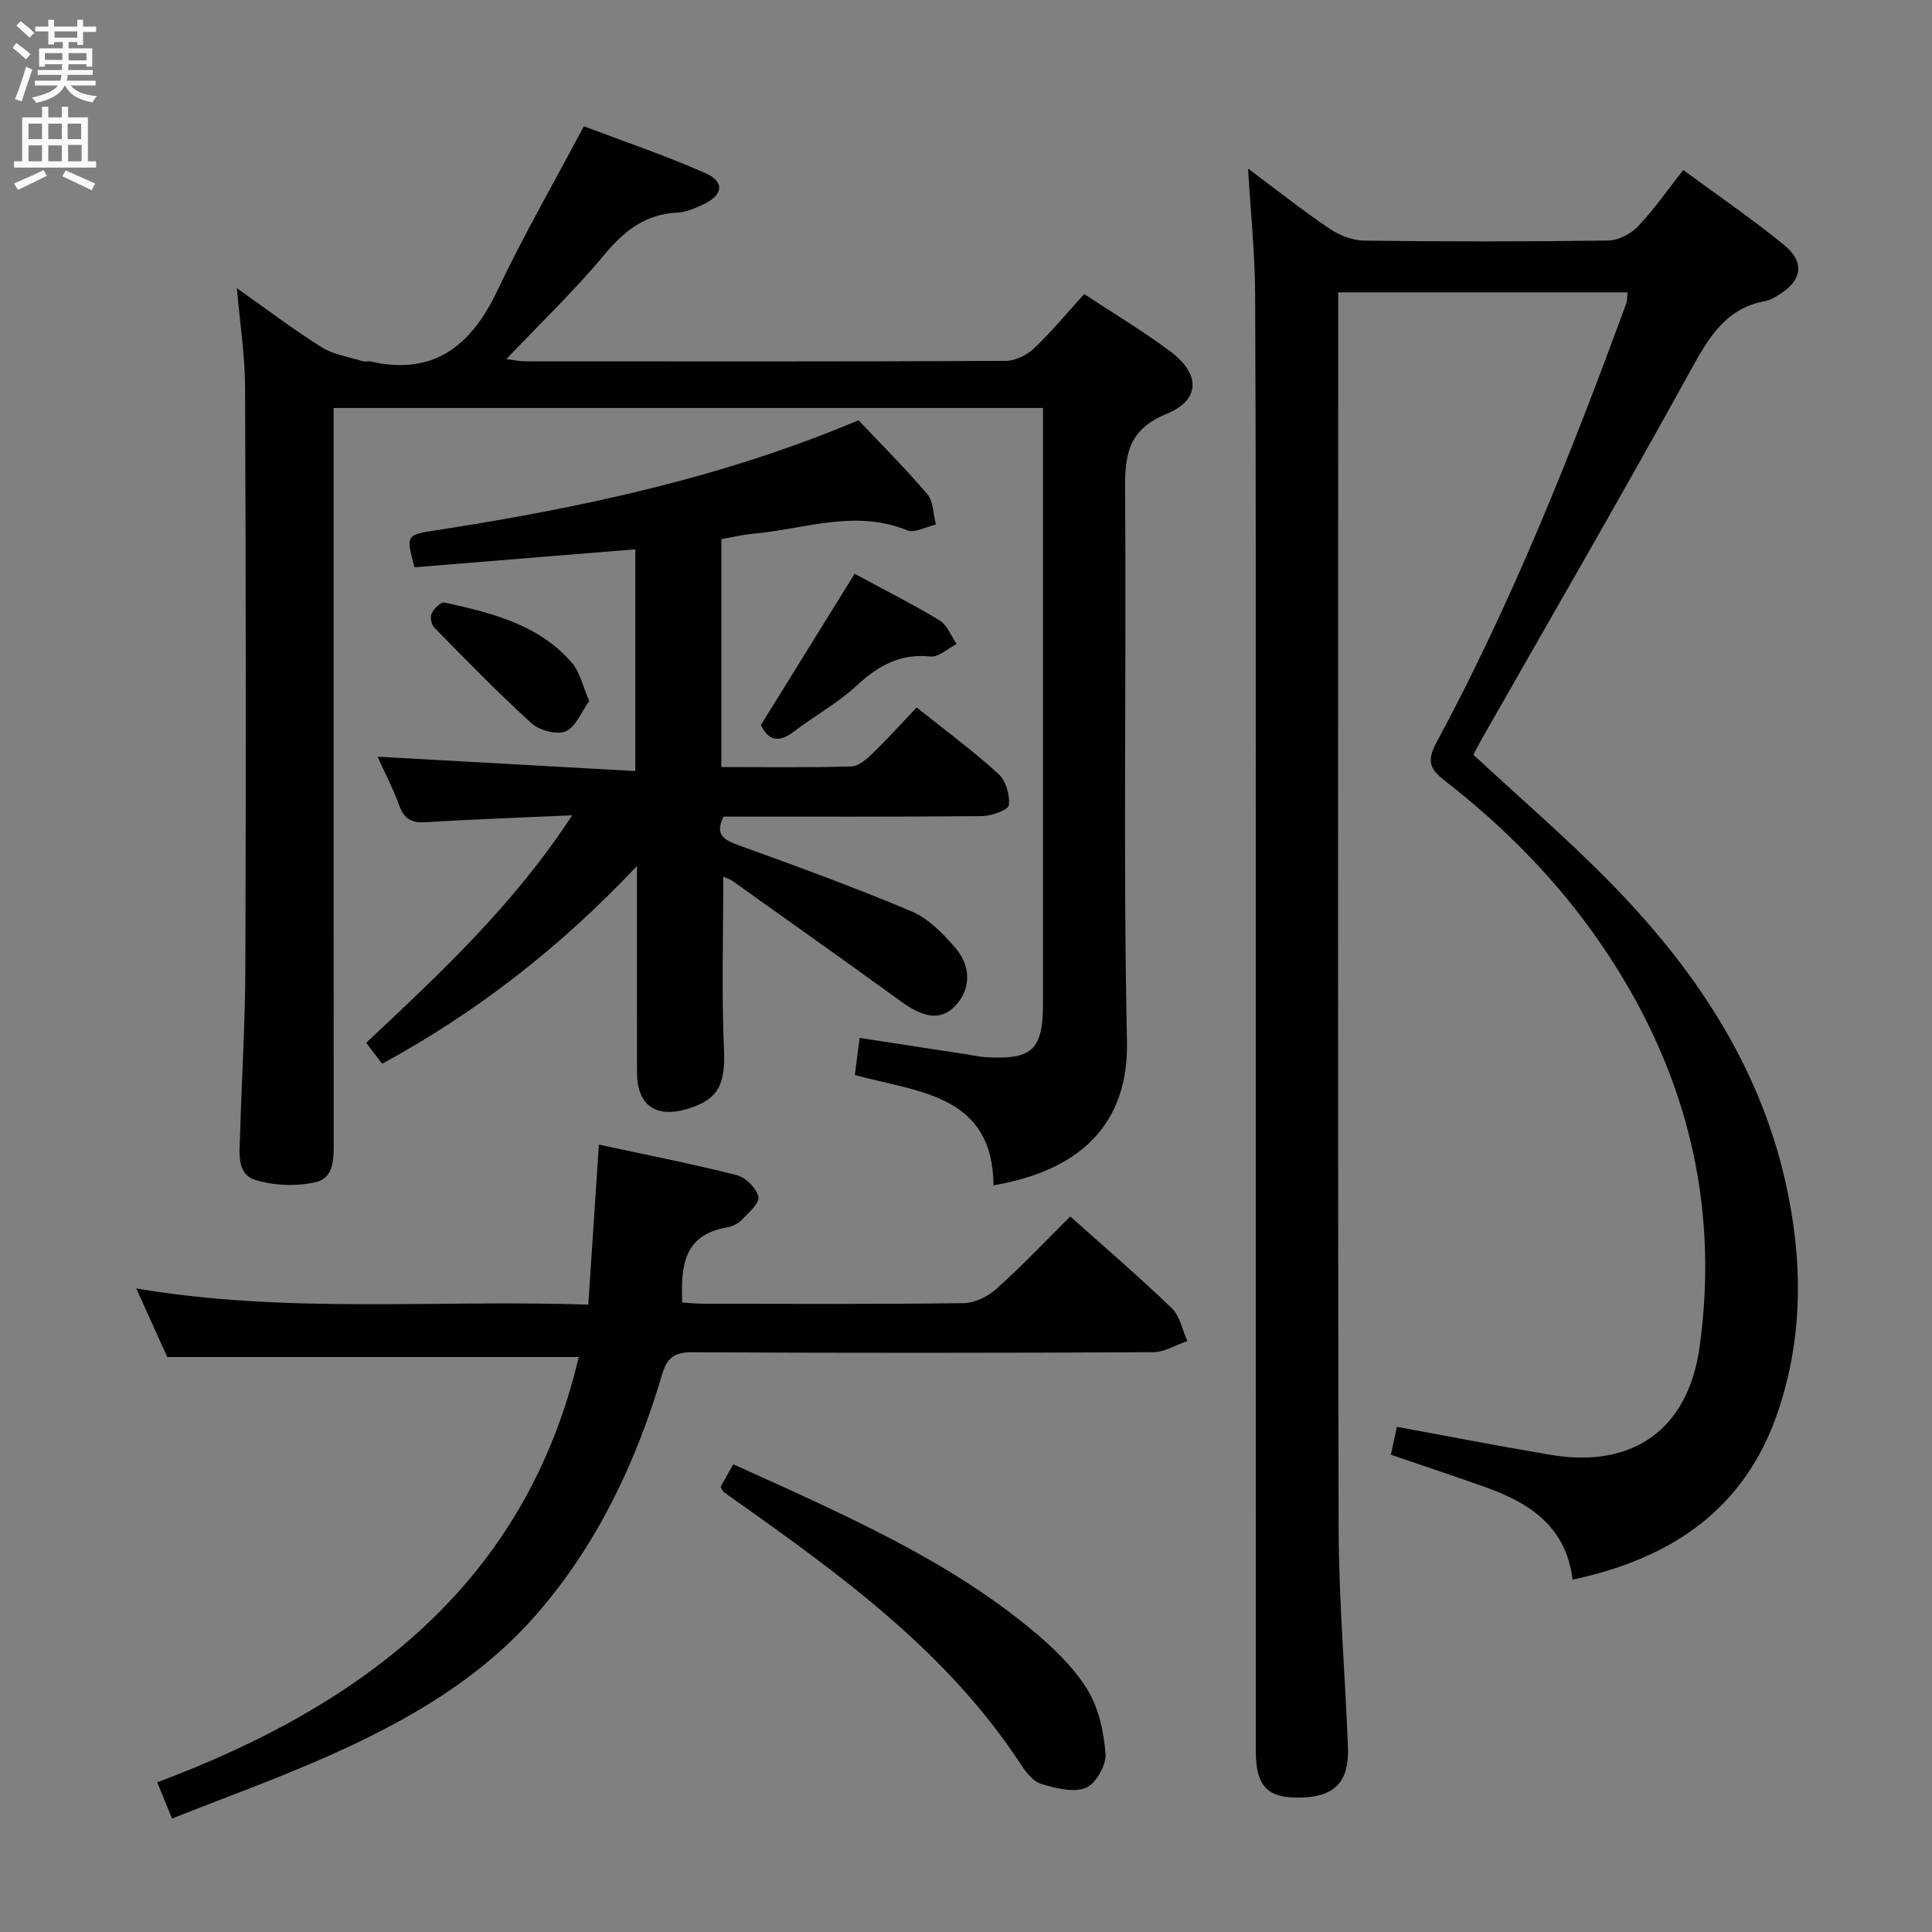 <svg enable-background="new 0 0 400 400" viewBox="0 0 400 400" xmlns="http://www.w3.org/2000/svg"><rect x="0" y="0" width="400" height="400" fill="#808080" stroke="none"/><g fill="#010104"><path d="m258.4 34.91c5.88 4.38 11.22 8.61 16.86 12.43 2.04 1.38 4.76 2.45 7.18 2.48 16.83.21 33.67.21 50.5-.02 2.1-.03 4.68-1.35 6.16-2.9 3.31-3.47 6.07-7.47 9.4-11.7 7.07 5.21 14.17 10.06 20.82 15.47 4.44 3.61 3.8 7.44-1.05 10.38-.85.51-1.75 1.09-2.69 1.26-8.25 1.47-11.77 7.51-15.51 14.29-14.19 25.79-28.97 51.24-43.53 76.83-.56.99-1.06 2.01-1.49 2.84 9.57 8.88 19.3 17.24 28.25 26.36 17.26 17.58 30.81 37.54 36.35 62.04 3.62 16.01 3.76 32.04-1.59 47.73-6.86 20.11-22.02 30.29-42.47 34.65-1.4-11.35-9.31-16.09-18.65-19.37-6.23-2.19-12.49-4.28-18.97-6.5.45-2.09.85-3.97 1.24-5.77 10.75 1.97 21.27 4.02 31.84 5.8 17 2.86 28.44-5.23 30.82-22.26 4.27-30.55-3.14-58.37-20.52-83.66-8.94-13.01-19.93-24.12-32.36-33.77-3.12-2.43-3.51-4.19-1.62-7.71 15.71-29.2 27.95-59.92 39.33-91 .22-.59.16-1.28.27-2.28-19.91 0-39.6 0-59.91 0v5.49c0 83.5-.1 166.99.09 250.49.04 15.12 1.37 30.24 1.93 45.36.26 6.93-2.74 10.03-9.28 10.28-7.34.29-9.8-2.12-9.8-9.78-.01-65.16 0-130.33-.01-195.49-.01-35.33.05-70.66-.13-106-.04-8.47-.93-16.93-1.46-25.97z"/><path d="m49.04 59.66c6.16 4.34 11.68 8.56 17.55 12.23 2.49 1.56 5.69 2.01 8.58 2.91.46.14 1.02-.07 1.49.03 13.21 3 20.91-3.26 26.34-14.72 5.32-11.23 11.55-22.03 17.88-33.97 8 3.04 16.75 5.99 25.15 9.7 4.13 1.83 3.69 4.6-.55 6.54-1.64.75-3.42 1.55-5.17 1.63-6.64.3-11.04 3.72-15.19 8.73-6.15 7.39-13.14 14.08-20.29 21.61 1.57.19 2.73.46 3.89.46 33.16.02 66.32.06 99.49-.09 1.99-.01 4.4-1.2 5.88-2.6 3.61-3.42 6.79-7.29 10.38-11.24 6.02 3.97 12.14 7.63 17.83 11.87 6.24 4.64 6.28 10.06-.77 12.94-8.03 3.28-8.65 8.54-8.59 15.86.29 37.99-.42 76 .39 113.98.37 17.3-9.8 26.83-27.63 29.88-.2-18.79-15.37-19.21-28.71-22.84.29-2.3.6-4.68.98-7.68 7.51 1.15 14.81 2.27 22.11 3.39 1.31.2 2.62.51 3.93.59 9.7.6 11.93-1.48 11.93-11.09 0-39.16 0-78.32 0-117.48 0-1.82 0-3.63 0-5.83-48.87 0-97.44 0-146.87 0v5.55c0 48.66-.01 97.32.02 145.98 0 3.6.26 7.88-3.83 8.78-3.94.87-8.54.71-12.39-.49-3.99-1.24-3.26-5.72-3.17-9.16.33-11.64 1.07-23.28 1.1-34.93.13-39.99.11-79.99-.06-119.98-.02-6.6-1.06-13.19-1.7-20.56z"/><path d="m118.46 168.8c-10.95.5-20.58.82-30.19 1.43-2.93.19-4.55-.57-5.59-3.41-1.3-3.56-3.07-6.95-4.52-10.16 17.76.99 35.38 1.98 53.37 2.98 0-15.94 0-30.67 0-45.91-15.46 1.26-30.63 2.49-45.72 3.72-1.79-6.77-1.78-6.7 4.71-7.7 29.75-4.6 59.07-10.85 87.23-22.74 4.8 5.09 9.76 10.01 14.25 15.33 1.28 1.51 1.21 4.14 1.77 6.26-2.02.45-4.41 1.83-5.98 1.19-10.78-4.41-21.25-.23-31.82.71-2.12.19-4.21.7-6.62 1.12v47.19c9.05 0 17.99.13 26.93-.13 1.51-.04 3.19-1.55 4.43-2.75 3.07-2.98 5.94-6.17 9.08-9.46 5.89 4.71 11.64 8.95 16.91 13.74 1.54 1.4 2.44 4.42 2.16 6.5-.14 1.03-3.64 2.24-5.63 2.26-17.81.17-35.62.1-53.42.1-1.89 3.82.1 4.84 3.18 5.95 11.98 4.34 23.98 8.7 35.71 13.66 3.49 1.48 6.55 4.59 9.1 7.56 3.49 4.06 3.09 8.92-.19 12.18-2.9 2.88-6.31 2.37-11.14-1.13-11.55-8.38-23.2-16.63-34.83-24.91-.51-.37-1.17-.54-1.89-.87 0 12.04-.37 23.9.14 35.73.31 7.22-1.06 10.44-7.7 12.38-6.5 1.91-10.3-.87-10.31-7.61-.02-12.16-.01-24.32-.01-36.48 0-1.6 0-3.2 0-6.22-16.01 16.94-33.08 30.21-52.76 40.93-1.04-1.37-2.09-2.76-3.29-4.34 15.24-14.33 30.45-28.42 42.64-47.1z"/><path d="m35.62 376.51c-1.19-2.92-2-4.89-3.07-7.5 42.83-16.03 76.29-41.34 87.27-88.05-28.13 0-56.2 0-85.19 0-1.69-3.73-3.85-8.51-6.42-14.2 31.38 5.3 62.14 2.28 93.59 3.35.73-11.12 1.44-21.81 2.19-33.13 9.64 2.08 19.16 3.94 28.55 6.32 1.85.47 4.09 2.71 4.48 4.49.28 1.3-2.05 3.32-3.47 4.79-.76.79-1.99 1.38-3.09 1.56-8.91 1.51-9.52 8.01-9.21 15.53 1.39.09 2.83.25 4.26.25 18 .02 36 .12 54-.12 2.3-.03 5.02-1.37 6.78-2.95 5.2-4.66 10.02-9.75 15.3-14.99 7.01 6.27 14.19 12.42 20.99 18.96 1.7 1.63 2.2 4.52 3.25 6.83-2.37.8-4.73 2.3-7.1 2.31-31.83.16-63.67.18-95.5.01-3.71-.02-5.15 1.23-6.15 4.61-5.34 18.02-13.22 34.76-25.58 49.16-11.78 13.73-27.05 22.47-43.24 29.7-10.58 4.72-21.53 8.66-32.64 13.07z"/><path d="m149.18 307.84c.73-1.3 1.52-2.71 2.63-4.68 5.69 2.59 11.25 5.06 16.75 7.63 15.84 7.4 31.4 15.34 44.95 26.55 4.32 3.57 8.58 7.62 11.52 12.3 2.41 3.83 3.5 8.87 3.86 13.47.18 2.35-2.03 6.23-4.1 7.05-2.6 1.04-6.29.07-9.26-.84-1.68-.52-3.16-2.47-4.23-4.1-15.15-23.12-36.98-38.98-59.05-54.59-.82-.58-1.64-1.14-2.43-1.75-.23-.18-.33-.53-.64-1.04z"/><path d="m157.54 150.09c6.46-10.42 12.82-20.67 19.4-31.29 5.74 3.1 11.79 6.15 17.58 9.64 1.59.96 2.38 3.22 3.54 4.89-1.8.92-3.7 2.77-5.39 2.59-6.38-.67-10.95 1.98-15.44 6.14-3.87 3.58-8.63 6.16-12.84 9.39-3.19 2.43-5.34 1.87-6.85-1.36z"/><path d="m121.99 145.13c-1.64 2.27-2.78 5.4-4.87 6.28-1.85.78-5.44-.18-7.09-1.68-6.97-6.32-13.54-13.1-20.14-19.82-.6-.61-.88-2.19-.52-2.92.48-.99 1.92-2.41 2.64-2.25 9.76 2.17 19.57 4.5 26.46 12.57 1.62 1.89 2.16 4.69 3.52 7.82z"/></g><path d="m2.6 9.9.8-1c.9.7 1.9 1.4 2.9 2.3l-.9 1.1c-1.1-1-2-1.8-2.8-2.4zm.5 10.6c.9-2.1 1.6-4.3 2.3-6.7.4.2.8.4 1.3.6-.7 2.1-1.5 4.3-2.2 6.6zm.3-15.2.9-.9c1 .8 2 1.6 2.8 2.4l-1 1c-.9-.9-1.8-1.7-2.7-2.5zm12.6-1.2h1.2v1.4h2.7v1.1h-2.7v2.7h-1.2v-.6h-1.8v1.3h4.9v3.8h-1.2v-.5h-3.7c0 .4-.1.9-.1 1.2h5.1v1h-5.2c0 .5-.1.9-.2 1.2h6v1h-5.2c1.1 1.3 2.9 2 5.5 2.2-.4.4-.7.8-.9 1.3-2.9-.5-4.8-1.6-5.7-3.5h-.1c-.8 1.7-2.7 2.9-5.9 3.6-.2-.4-.6-.8-.9-1.1 2.8-.6 4.6-1.4 5.4-2.5h-4.8v-1h5.3c.1-.3.2-.7.2-1.2h-4.9v-1h5c0-.4 0-.8.1-1.2h-3.6v.5h-1.2v-3.8h4.9v-1.3h-1.8v.5h-1.2v-2.7h-2.7v-1h2.7v-1.4h1.2v1.4h4.8zm-6.7 8.3h3.6c0-.4 0-.9 0-1.4h-3.6zm1.9-4.6h4.8v-1.3h-4.7v1.3zm6.7 3.2h-3.7v1.5h3.7z" fill="#fbfafa"/><path d="m8.7 22.1h1.3v2.2h2.8v-2.2h1.3v2.2h4.1v9.1h1.7v1.3h-17v-1.3h1.7v-9.1h4.1zm.3 13.1.7 1.2c-1.8.9-3.8 1.9-6 2.9-.2-.4-.5-.8-.8-1.3 2.3-1 4.4-1.9 6.1-2.8zm-3.1-6.4h2.8v-3.2h-2.8zm0 4.6h2.8v-3.3h-2.8zm4.1-4.6h2.8v-3.2h-2.8zm0 4.6h2.8v-3.3h-2.8zm3.6 1.9c2.1.9 4.1 1.8 6.1 2.7l-.7 1.4c-2.2-1.1-4.2-2-6.1-2.9zm3.2-9.7h-2.8v3.2h2.8zm-2.7 7.8h2.8v-3.4h-2.8z" fill="#fbfafa"/></svg>